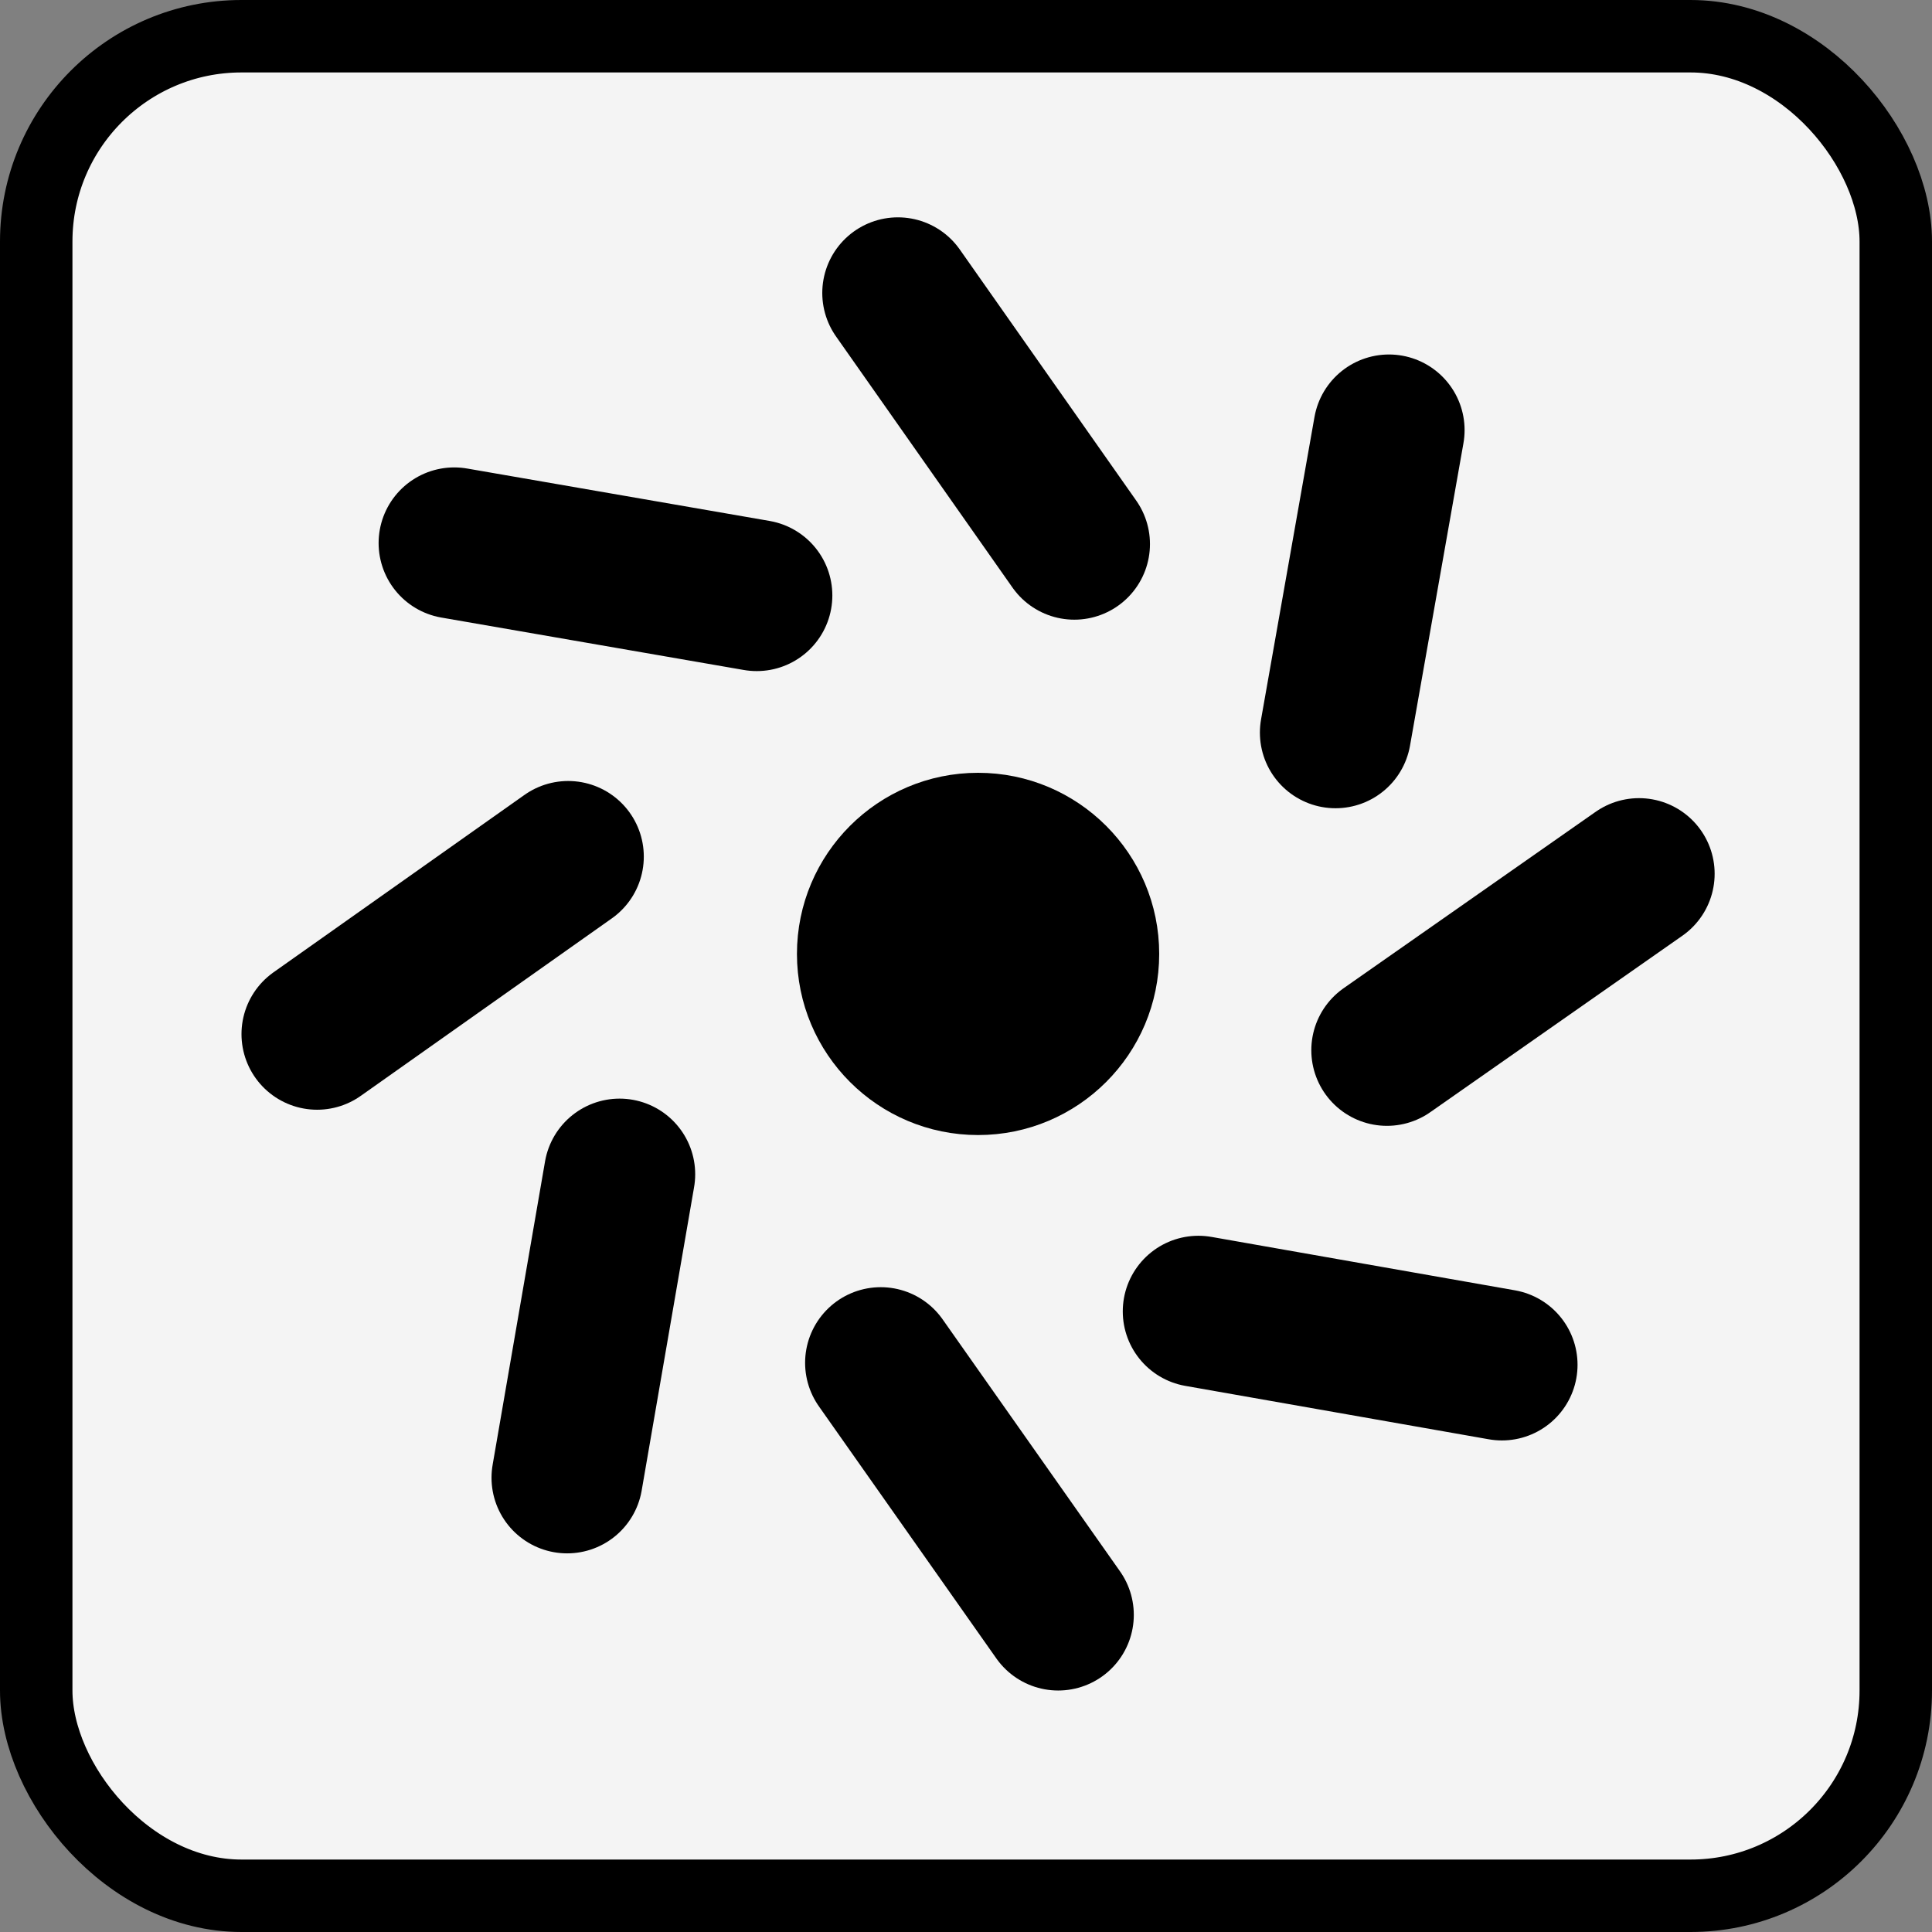 <svg width="80" height="80" viewBox="0 0 80 80" fill="none" xmlns="http://www.w3.org/2000/svg">
<rect x="0" y="0" width="80" height="80" fill="#808080" stroke="none"/>
<rect x="1.5" y="1.5" width="77" height="77" rx="8.5" fill="#F4F4F4" stroke="black" stroke-width="3"/>
<g clip-path="url(#clip0_612_7)">
<path d="M47.5 39.5C47.5 43.366 44.366 46.5 40.5 46.5C36.634 46.5 33.5 43.366 33.5 39.5C33.5 35.634 36.634 32.5 40.5 32.5C44.366 32.5 47.5 35.634 47.5 39.5Z" fill="black" stroke="black"/>
<path d="M36.469 56.431L43.817 66.869" stroke="black" stroke-width="6.263" stroke-miterlimit="10" stroke-linecap="round"/>
<path d="M25.655 48.623L23.484 61.19" stroke="black" stroke-width="6.263" stroke-miterlimit="10" stroke-linecap="round"/>
<path d="M23.527 35.471L13.131 42.82" stroke="black" stroke-width="6.263" stroke-miterlimit="10" stroke-linecap="round"/>
<path d="M31.334 24.657L18.809 22.486" stroke="black" stroke-width="6.263" stroke-miterlimit="10" stroke-linecap="round"/>
<path d="M44.486 22.528L37.18 12.131" stroke="black" stroke-width="6.263" stroke-miterlimit="10" stroke-linecap="round"/>
<path d="M55.301 30.336L57.514 17.81" stroke="black" stroke-width="6.263" stroke-miterlimit="10" stroke-linecap="round"/>
<path d="M57.43 43.487L67.868 36.181" stroke="black" stroke-width="6.263" stroke-miterlimit="10" stroke-linecap="round"/>
<path d="M49.623 54.302L62.191 56.514" stroke="black" stroke-width="6.263" stroke-miterlimit="10" stroke-linecap="round"/>
</g>
<defs>
<clipPath id="clip0_612_7">
<rect width="61" height="61" fill="white" transform="translate(10 9)"/>
</clipPath>
</defs>
</svg>
